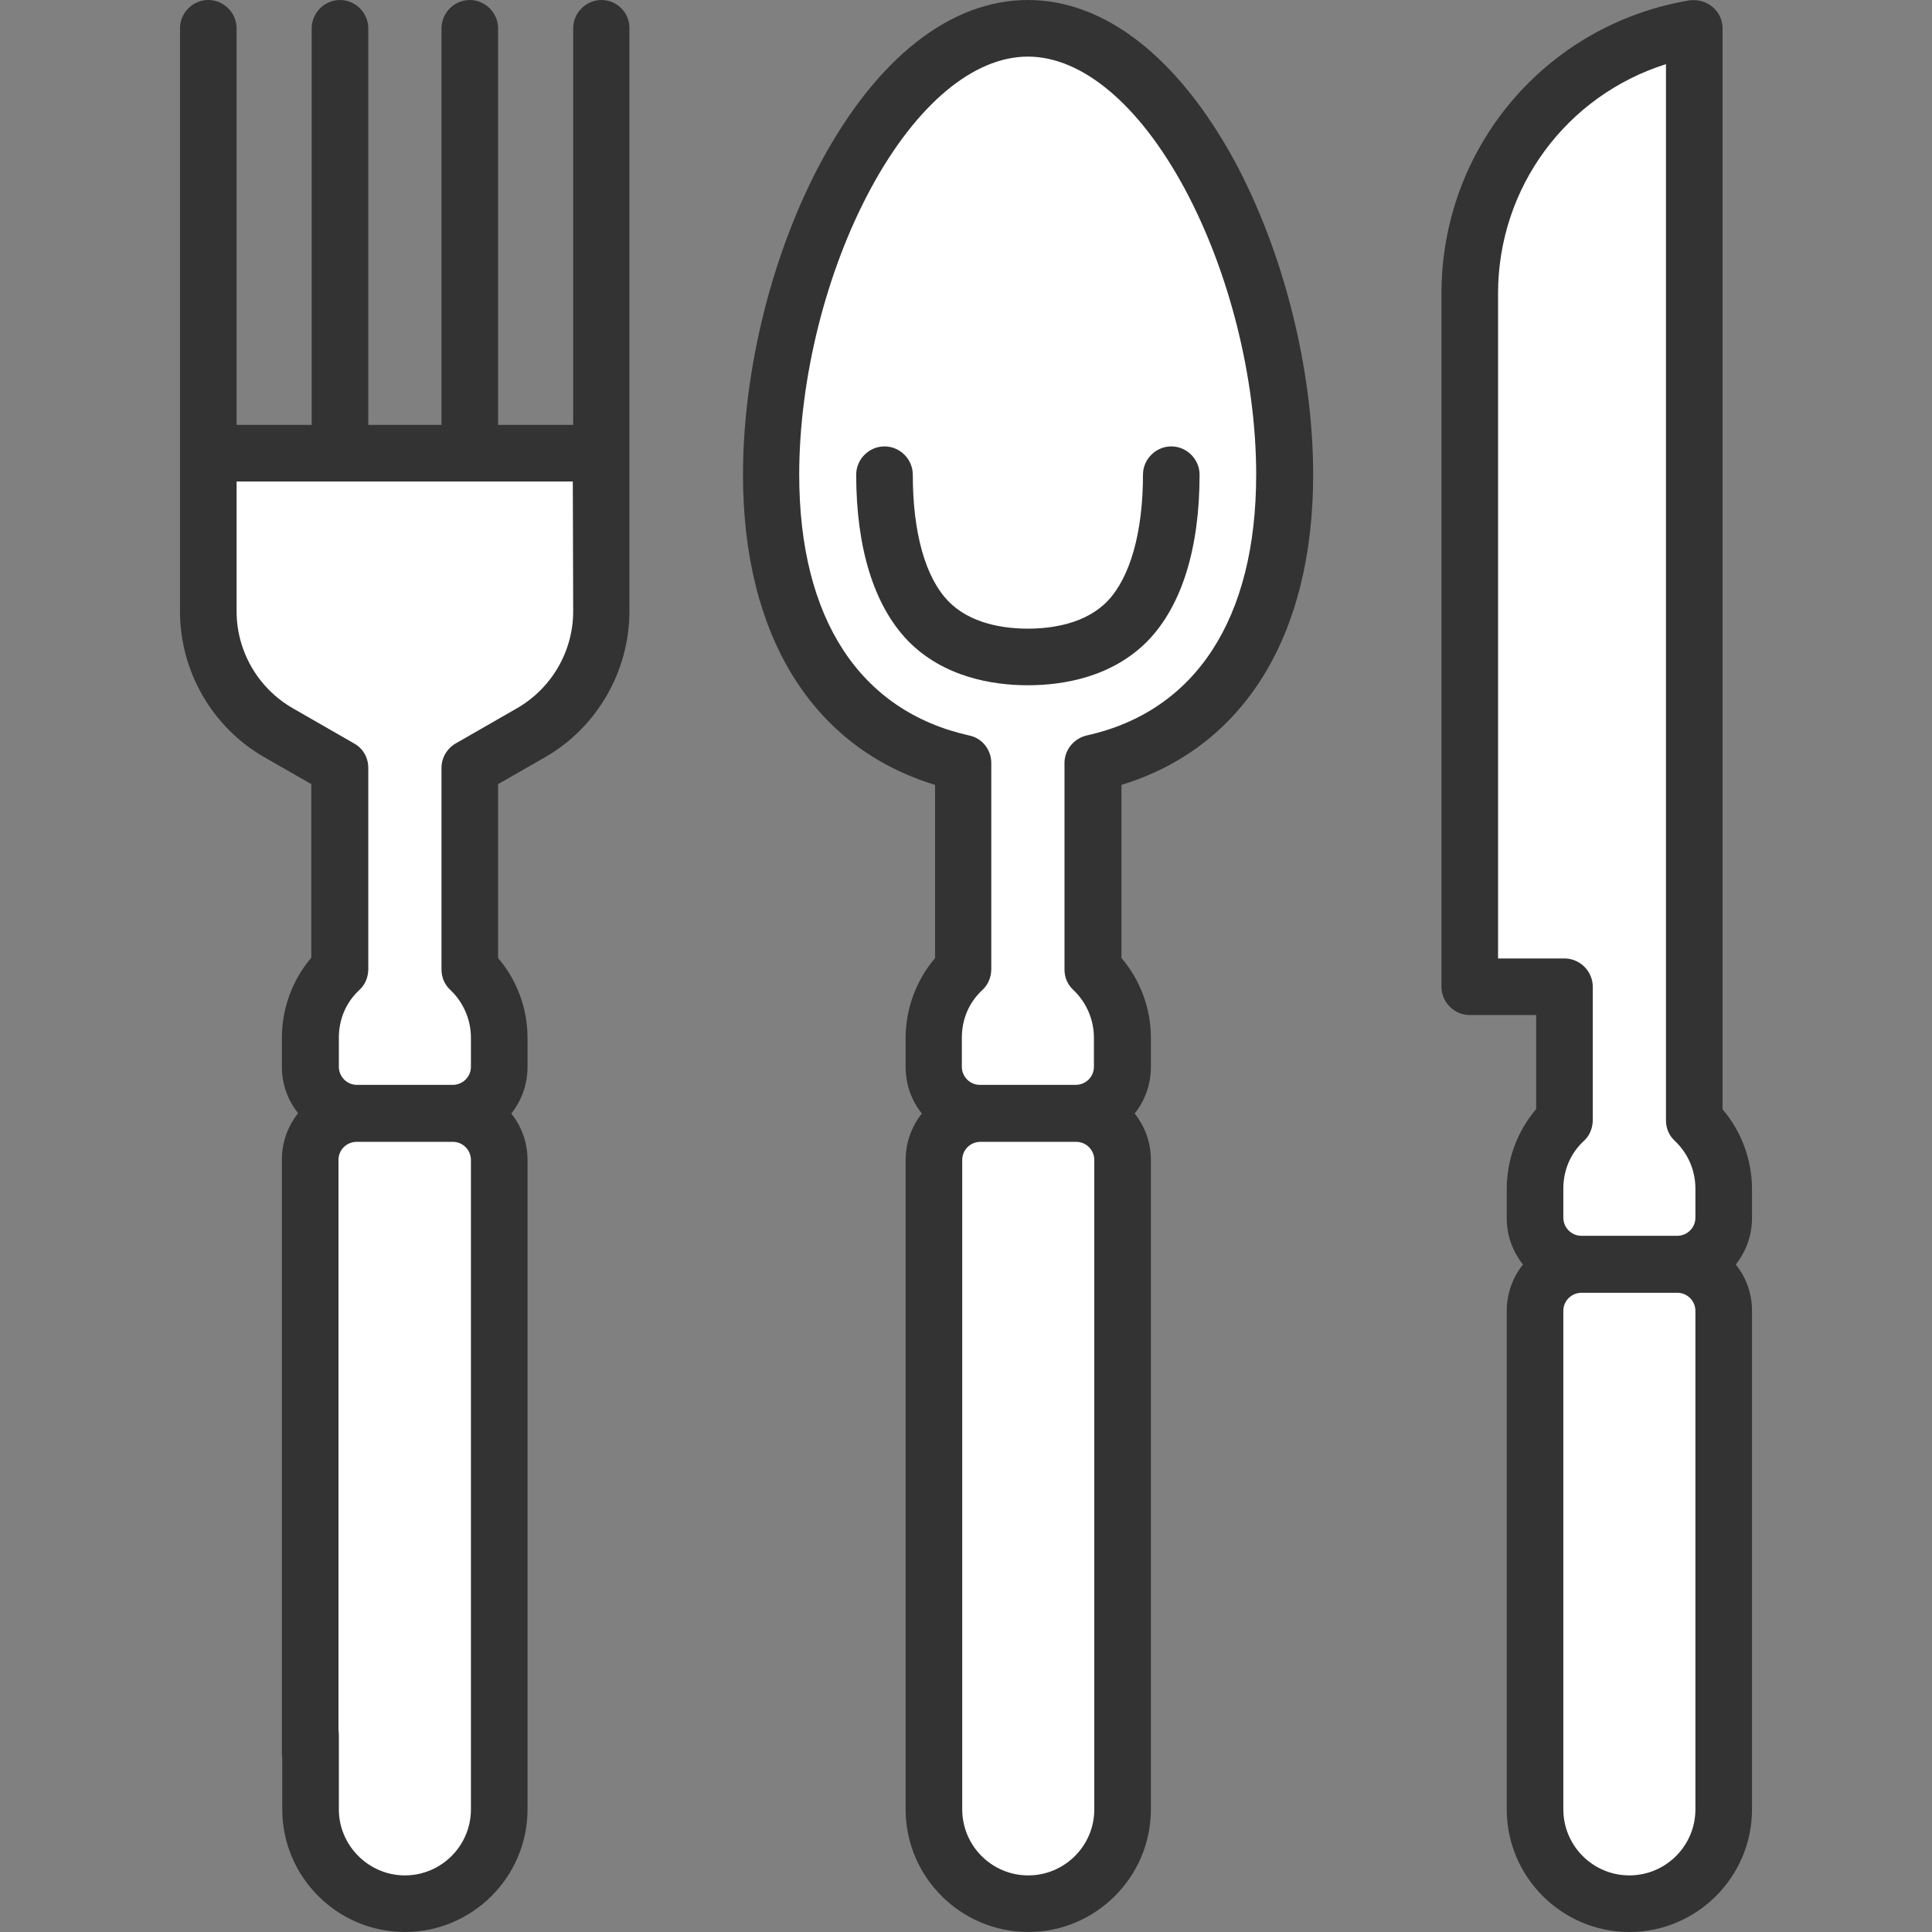 <?xml version="1.0" encoding="utf-8"?>
<!-- Generator: Adobe Illustrator 22.1.0, SVG Export Plug-In . SVG Version: 6.00 Build 0)  -->
<svg version="1.1" id="Layer_1" xmlns="http://www.w3.org/2000/svg" xmlns:xlink="http://www.w3.org/1999/xlink" x="0px" y="0px"
	 viewBox="0 0 512 512" style="enable-background:new 0 0 512 512;" xml:space="preserve">
<rect x="0" y="0" width="512" height="512" fill="#808080" stroke="none"/>
<style type="text/css">
	.st0{fill:#FFFFFF;}
	.st1{fill:#333333;}
</style>
<polygon class="st0" points="415,287.7 415,260.3 389,261 390.3,64.3 399.7,36.3 422.3,11.7 447.7,8.3 448.3,293 456.3,309.7 
	455.7,331 453.7,341.7 458.3,481.7 450.3,498.3 435.7,504.3 414.3,497 405.7,483.7 409.7,337 408.3,321 405,307 411.7,295 "/>
<path class="st0" d="M82.3,472.3L81,305c0,0,5.3,5.3,3.3-10s-2-15.3-2-15.3l5.3-23.3l2-56L58.3,183l-4-36.7l3.3-28l101.3,1.3
	l-1.3,46.7L153,185l-17.3,10.7l-11.3,14.7l-2,41.3l10,14.7l-5.3,27.3l3.3,7.3l2,178.7l-8,14L113,504.3l-16-2L85.7,493L82.3,472.3z"
	/>
<polygon class="st0" points="253.7,202.3 221.7,186.3 203,137 205.7,99.7 218.3,57.7 235,31 253.7,11.7 276.3,8.3 288.3,11.7 
	305.7,31 321,53 333,78.3 337.7,111.7 339,137 333.7,166.3 326.3,179 317,191.7 295.7,201 287.7,204.3 290.3,248.3 293,263 
	296.3,280.3 296.3,293 294.3,309 297,489 287,502.3 273,505.7 251.7,497 245.7,477.7 250.3,297 243.7,279 251.7,256.3 252.3,211.7 
	"/>
<g>
	<path class="st1" d="M159.4,0c-4.1,0-7.5,3.4-7.5,7.5v105.1H132V7.5c0-4.1-3.4-7.5-7.5-7.5S117,3.4,117,7.5v105.1H97.6V7.5
		c0-4.1-3.4-7.5-7.5-7.5s-7.5,3.4-7.5,7.5v105.1H62.7V7.5c0-4.1-3.4-7.5-7.5-7.5s-7.5,3.4-7.5,7.5V162c0,16,8.6,30.8,22.4,38.7
		l12.4,7.1v46c-5,5.9-7.8,13.4-7.8,21.2v7.7c0,4.7,1.6,8.9,4.3,12.3c-2.7,3.4-4.3,7.7-4.3,12.3v157.4c0,4.1,3.4,7.5,7.5,7.5
		s7.5-3.4,7.5-7.5V307.4c0-2.7,2.2-4.8,4.8-4.8H120c2.7,0,4.8,2.2,4.8,4.8v172.1c0,9.7-7.9,17.5-17.5,17.5s-17.5-7.9-17.5-17.5
		v-19.8c0-4.1-3.4-7.5-7.5-7.5s-7.5,3.4-7.5,7.5v19.8c0,17.9,14.6,32.5,32.5,32.5s32.5-14.6,32.5-32.5V307.4c0-4.7-1.6-8.9-4.3-12.3
		c2.7-3.4,4.3-7.7,4.3-12.3V275c0-7.7-2.8-15.3-7.8-21.1v-46.1l12.4-7.1c13.8-7.9,22.4-22.8,22.4-38.7V7.5
		C166.9,3.4,163.5,0,159.4,0L159.4,0z M151.9,162c0,10.6-5.7,20.4-14.9,25.7l-16.2,9.3c-2.3,1.3-3.8,3.8-3.8,6.5v53.4
		c0,2.1,0.8,4,2.3,5.4c3.5,3.3,5.5,7.9,5.5,12.7v7.7c0,2.7-2.2,4.8-4.8,4.8H94.6c-2.7,0-4.8-2.2-4.8-4.8V275c0-4.9,1.9-9.4,5.5-12.7
		c1.5-1.4,2.3-3.4,2.3-5.5v-53.3c0-2.7-1.4-5.2-3.8-6.5l-16.2-9.3c-9.2-5.3-14.9-15.1-14.9-25.7v-34.4h89.1L151.9,162L151.9,162z"/>
	<path class="st1" d="M302.9,125.8c0,15.3-3.4,27.2-9.4,33.5c-5.8,6-14.7,7.3-21.1,7.3s-15.3-1.3-21.1-7.3
		c-6.1-6.3-9.4-18.2-9.4-33.5c0-4.1-3.4-7.5-7.5-7.5s-7.5,3.4-7.5,7.5c0,19.4,4.7,34.6,13.6,43.9c9.5,9.8,22.6,11.9,31.9,11.9
		s22.4-2.1,31.9-11.9c8.9-9.3,13.6-24.4,13.6-43.9c0-4.1-3.4-7.5-7.5-7.5S302.9,121.7,302.9,125.8z"/>
	<path class="st1" d="M272.4,0c-20.4,0-39.8,15.2-54.7,42.7c-13,24.1-20.8,55.2-20.8,83.1c0,42.7,18.4,72.3,50.9,82.2v45.9
		c-5,5.9-7.8,13.4-7.8,21.2v7.7c0,4.7,1.6,8.9,4.3,12.3c-2.7,3.4-4.3,7.7-4.3,12.3v172.1c0,17.9,14.6,32.5,32.5,32.5
		s32.5-14.6,32.5-32.5V368.3c0-4.1-3.4-7.5-7.5-7.5s-7.5,3.4-7.5,7.5v111.2c0,9.7-7.9,17.5-17.5,17.5c-9.7,0-17.5-7.9-17.5-17.5
		V307.4c0-2.7,2.2-4.8,4.8-4.8h25.4c2.7,0,4.8,2.2,4.8,4.8v64.3c0,4.1,3.4,7.5,7.5,7.5s7.5-3.4,7.5-7.5v-64.3
		c0-4.7-1.6-8.9-4.3-12.3c2.7-3.4,4.3-7.7,4.3-12.3V275c0-7.7-2.8-15.3-7.8-21.1V208c32.4-9.9,50.8-39.5,50.8-82.2
		c0-27.9-7.8-58.9-20.8-83.1C312.2,15.2,292.8,0,272.4,0L272.4,0z M288,194.9c-3.4,0.8-5.9,3.8-5.9,7.3v54.7c0,2.1,0.8,4,2.3,5.4
		c3.5,3.3,5.5,7.9,5.5,12.7v7.7c0,2.7-2.2,4.8-4.8,4.8h-25.4c-2.7,0-4.8-2.2-4.8-4.8V275c0-4.9,1.9-9.4,5.5-12.7
		c1.5-1.4,2.3-3.4,2.3-5.5v-54.6c0-3.5-2.4-6.6-5.9-7.3c-29-6.5-45-31-45-69.1c0-25.5,7.1-53.9,19-75.9C242.8,27.7,258,15,272.4,15
		s29.5,12.7,41.5,34.9c11.9,22.1,19,50.4,19,75.9C332.9,163.9,316.9,188.5,288,194.9z"/>
	<path class="st1" d="M464.3,315.1c0-7.7-2.8-15.3-7.8-21.1V107.5c0-4.1-3.4-7.5-7.5-7.5s-7.5,3.4-7.5,7.5v189.4
		c0,2.1,0.8,4,2.3,5.4c3.5,3.3,5.5,7.8,5.5,12.7v7.7c0,2.7-2.2,4.8-4.8,4.8h-25.4c-2.7,0-4.8-2.2-4.8-4.8V315
		c0-4.9,1.9-9.4,5.5-12.7c1.5-1.4,2.3-3.4,2.3-5.5v-35.3c0-4.1-3.4-7.5-7.5-7.5H397V77.8c0-28.2,18.2-52.5,44.5-60.8v95.8
		c0,4.1,3.4,7.5,7.5,7.5s7.5-3.4,7.5-7.5V7.5c0-2.2-1-4.3-2.7-5.7s-3.9-2-6.1-1.7C409.6,6.5,382,39.2,382,77.8v183.7
		c0,4.1,3.4,7.5,7.5,7.5h17.6v24.9c-5,5.9-7.8,13.4-7.8,21.2v7.7c0,4.7,1.6,8.9,4.3,12.3c-2.7,3.4-4.3,7.7-4.3,12.3v132.1
		c0,17.9,14.6,32.5,32.5,32.5s32.5-14.6,32.5-32.5V347.4c0-4.7-1.6-8.9-4.3-12.3c2.7-3.4,4.3-7.7,4.3-12.3L464.3,315.1L464.3,315.1z
		 M449.3,479.5c0,9.7-7.9,17.5-17.5,17.5c-9.7,0-17.5-7.9-17.5-17.5V347.4c0-2.7,2.2-4.8,4.8-4.8h25.4c2.7,0,4.8,2.2,4.8,4.8
		L449.3,479.5L449.3,479.5z"/>
</g>
</svg>
